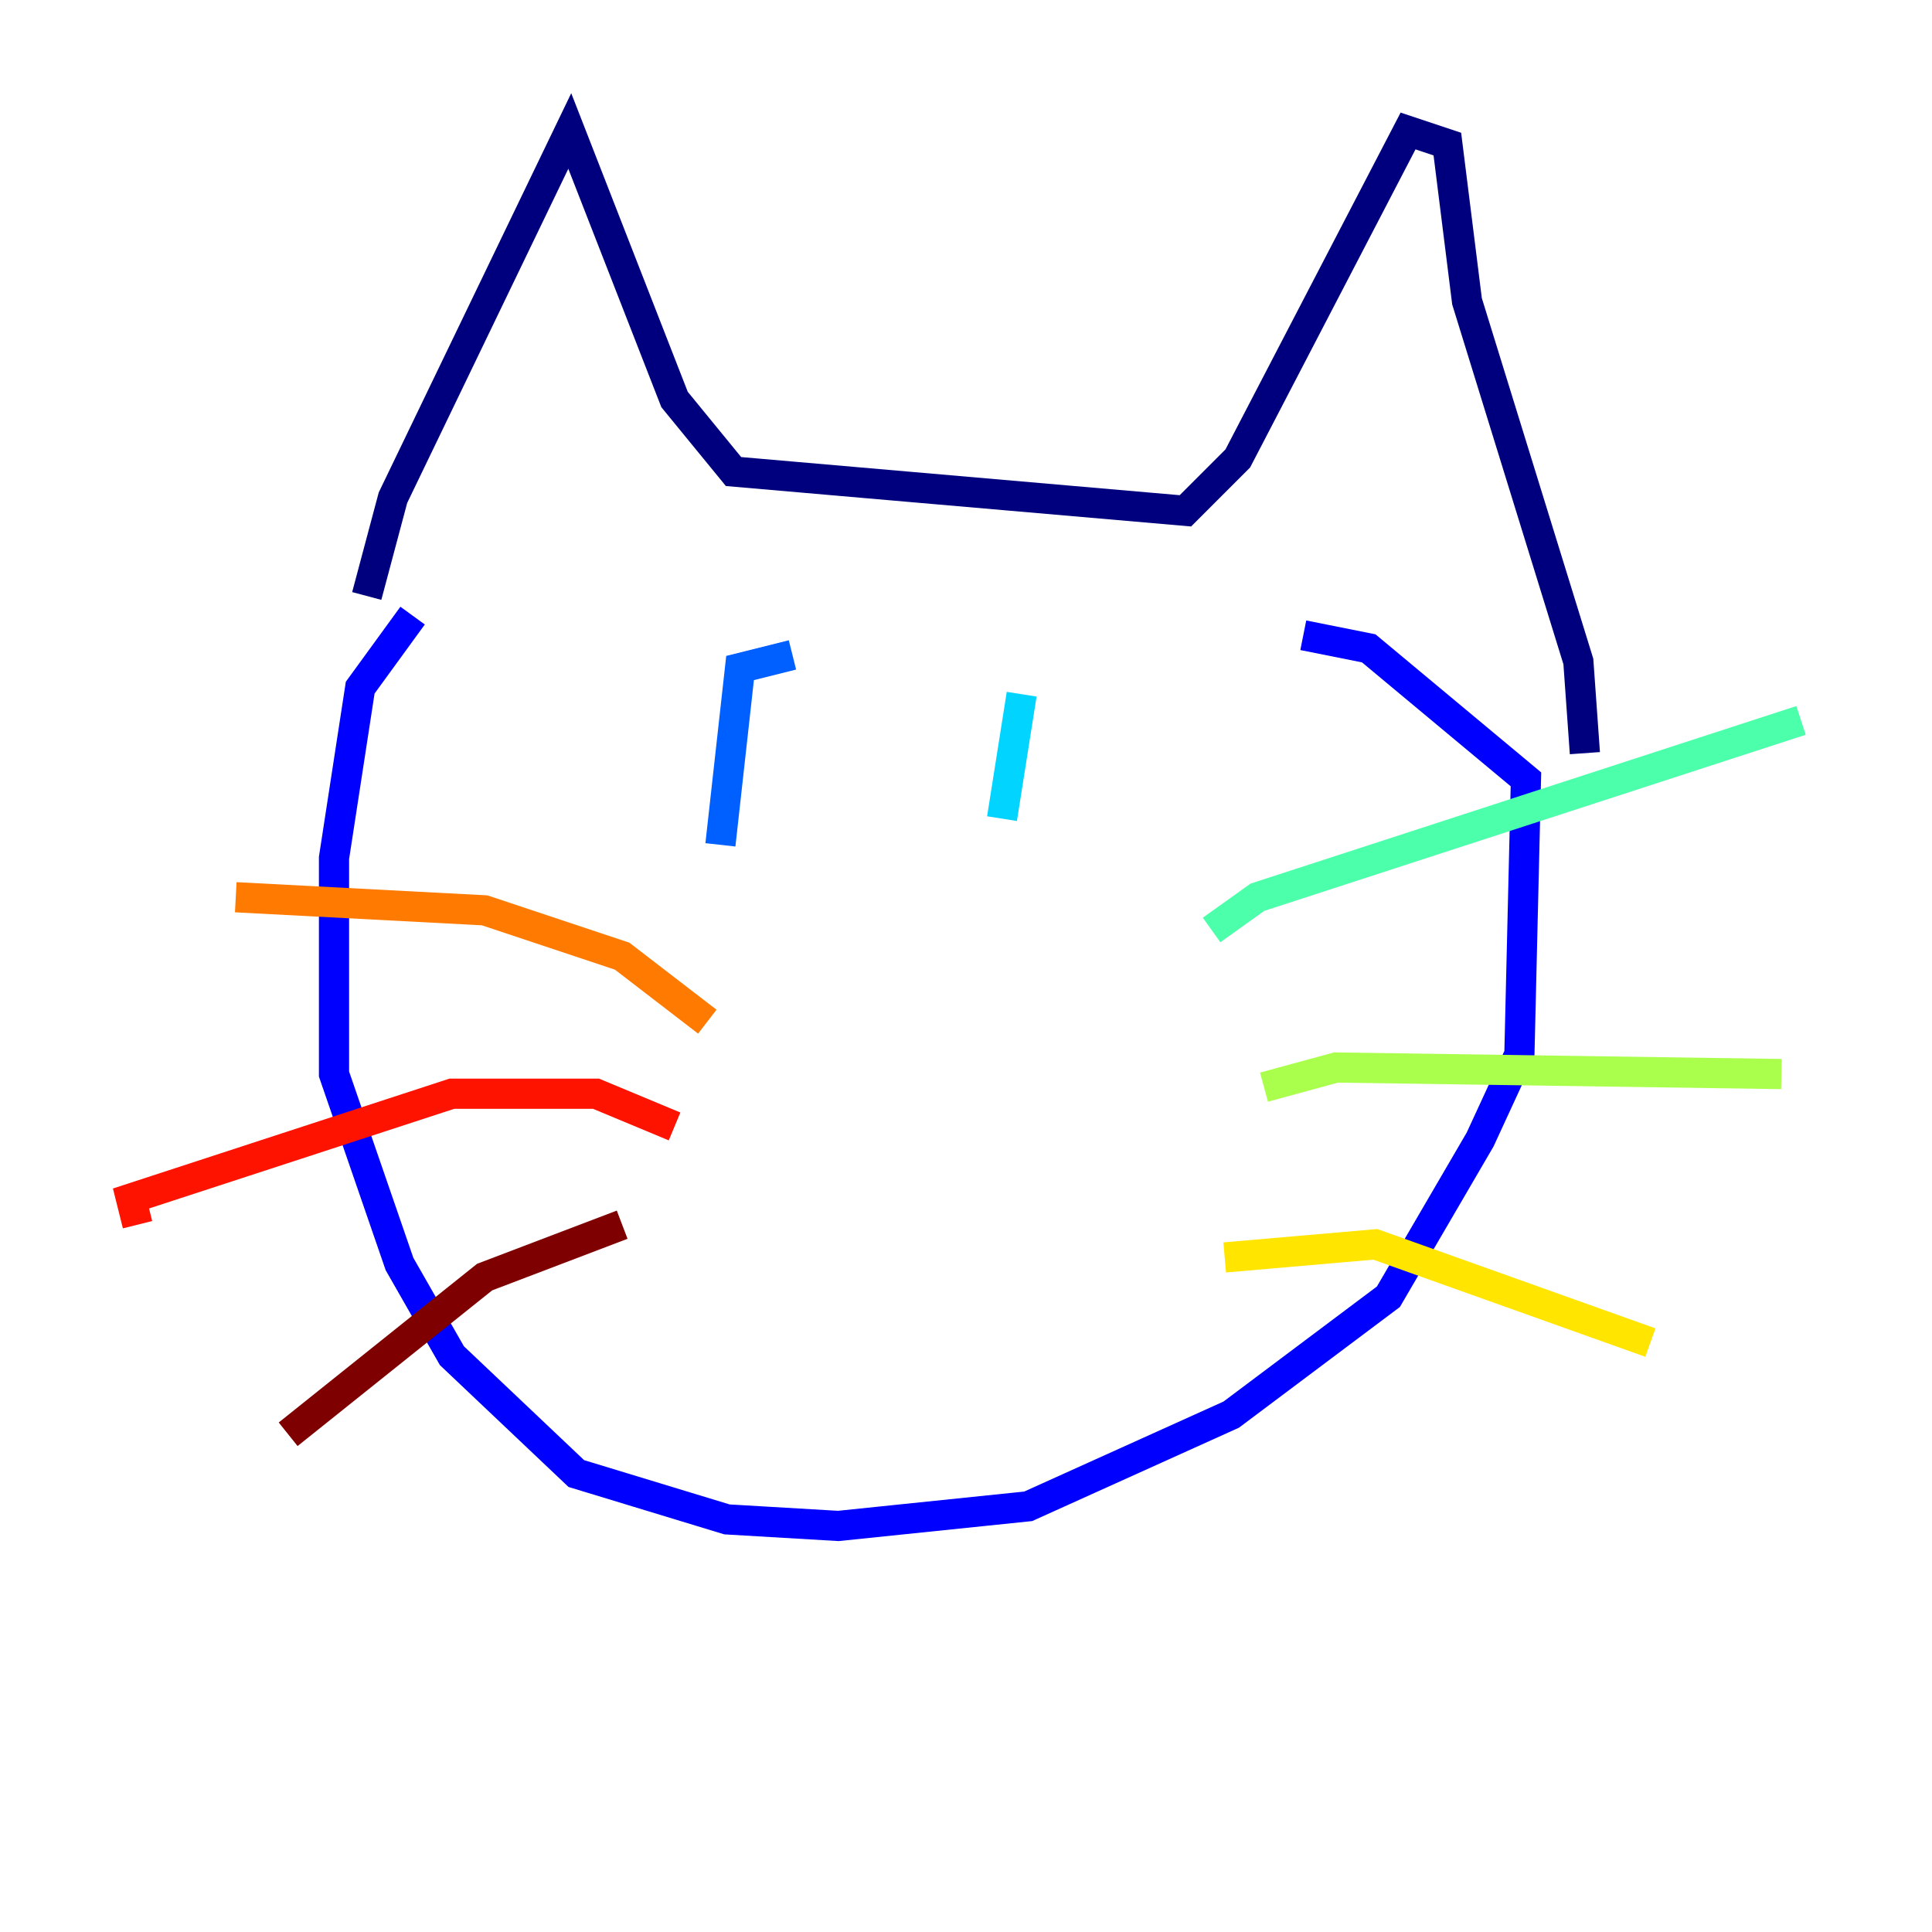 <?xml version="1.0" encoding="utf-8" ?>
<svg baseProfile="tiny" height="128" version="1.2" viewBox="0,0,128,128" width="128" xmlns="http://www.w3.org/2000/svg" xmlns:ev="http://www.w3.org/2001/xml-events" xmlns:xlink="http://www.w3.org/1999/xlink"><defs /><polyline fill="none" points="24.298,39.485 26.034,32.976 37.749,8.678 44.691,26.468 48.597,31.241 78.536,33.844 82.007,30.373 93.288,8.678 95.891,9.546 97.193,19.959 104.57,43.824 105.003,49.898" stroke="#00007f" stroke-width="2" /><polyline fill="none" points="27.336,40.786 23.864,45.559 22.129,56.841 22.129,71.159 26.468,83.742 29.939,89.817 38.183,97.627 48.163,100.664 55.539,101.098 68.122,99.797 81.573,93.722 91.986,85.912 98.061,75.498 100.664,69.858 101.098,51.634 90.685,42.956 86.346,42.088" stroke="#0000fe" stroke-width="2" /><polyline fill="none" points="52.502,43.39 49.031,44.258 47.729,55.973" stroke="#0060ff" stroke-width="2" /><polyline fill="none" points="67.688,45.993 66.386,54.237" stroke="#00d4ff" stroke-width="2" /><polyline fill="none" points="80.271,61.614 83.308,59.444 119.322,47.729" stroke="#4cffaa" stroke-width="2" /><polyline fill="none" points="83.742,72.027 88.515,70.725 118.02,71.159" stroke="#aaff4c" stroke-width="2" /><polyline fill="none" points="81.139,83.308 91.119,82.441 109.342,88.949" stroke="#ffe500" stroke-width="2" /><polyline fill="none" points="46.861,67.688 41.22,63.349 32.108,60.312 15.62,59.444" stroke="#ff7a00" stroke-width="2" /><polyline fill="none" points="44.691,74.63 39.485,72.461 29.939,72.461 8.678,79.403 9.112,81.139" stroke="#fe1200" stroke-width="2" /><polyline fill="none" points="41.22,81.139 32.108,84.61 19.091,95.024" stroke="#7f0000" stroke-width="2" /></svg>